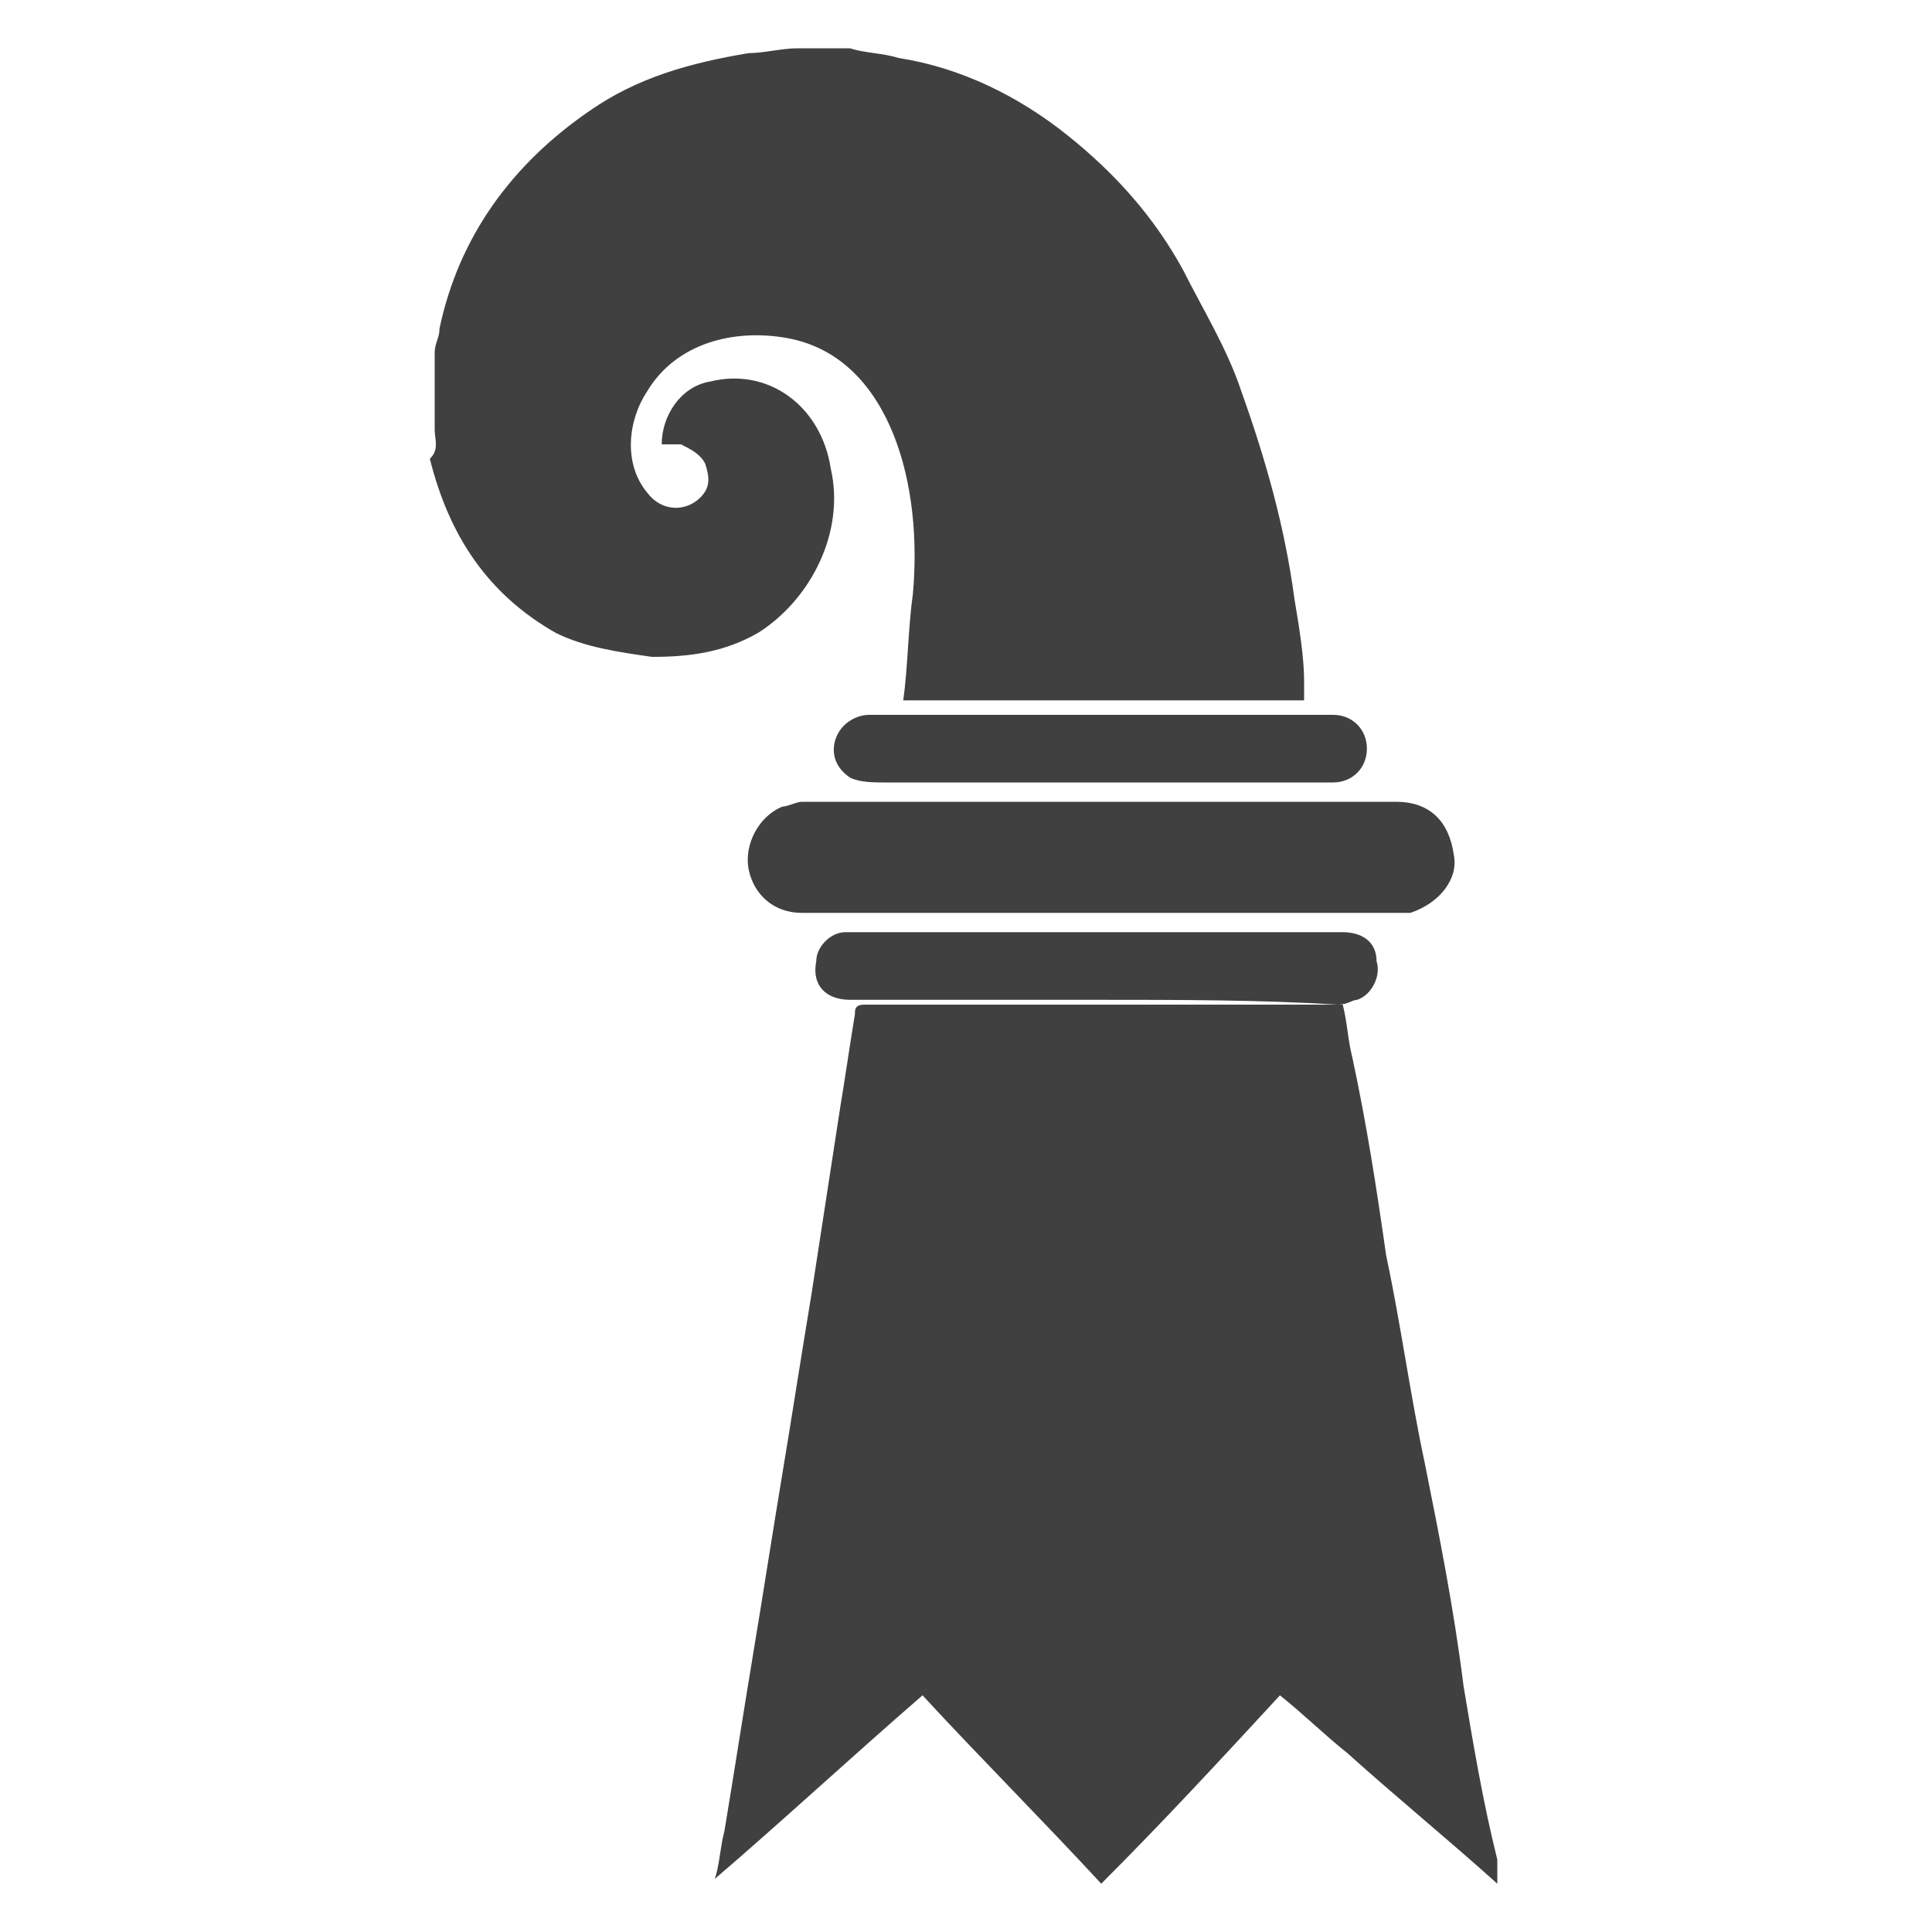 <?xml version="1.0" encoding="utf-8"?>
<svg version="1.1" id="baslerstab" xmlns="http://www.w3.org/2000/svg" xmlns:xlink="http://www.w3.org/1999/xlink" x="0px"
	 y="0px" width="40" height="40" viewBox="0 0 40 40" enable-background="new 0 0 40 40" xml:space="preserve">
<g>
	<g>
		<path fill-rule="evenodd" clip-rule="evenodd" fill="#404041" d="M31,39c-1-0.9-2.1-1.8-3.1-2.7c-0.5-0.4-0.9-0.8-1.4-1.2
			c-1.2,1.3-2.4,2.6-3.7,3.9c-1.2-1.3-2.5-2.6-3.7-3.9c-1.5,1.3-2.9,2.6-4.3,3.8c0,0,0,0,0,0c0.1-0.3,0.1-0.6,0.2-1
			c0.2-1.2,0.4-2.5,0.6-3.7c0.2-1.2,0.4-2.5,0.6-3.7c0.2-1.2,0.4-2.5,0.6-3.7c0.2-1.3,0.4-2.6,0.6-3.9c0.1-0.6,0.2-1.3,0.3-1.9
			c0-0.1,0-0.2,0.2-0.2c3.3,0,6.6,0,9.9,0c0,0,0,0,0,0c0.1,0.4,0.1,0.7,0.2,1.1c0.3,1.4,0.5,2.7,0.7,4.1c0.3,1.4,0.5,2.9,0.8,4.3
			c0.3,1.5,0.6,3,0.8,4.6c0.2,1.2,0.4,2.4,0.7,3.6c0,0,0,0.1,0,0.1C31,38.9,31,38.9,31,39z"/>
		<path fill-rule="evenodd" clip-rule="evenodd" fill="#404041" d="M17.6,1c0.3,0.1,0.7,0.1,1,0.2c1.3,0.2,2.5,0.8,3.5,1.6
			c1,0.8,1.8,1.7,2.4,2.8c0.4,0.8,0.9,1.6,1.2,2.5c0.5,1.4,0.9,2.8,1.1,4.3c0.1,0.6,0.2,1.2,0.2,1.7c0,0.1,0,0.2,0,0.4
			c-2.8,0-5.5,0-8.3,0c0.1-0.7,0.1-1.5,0.2-2.2c0.1-1.1,0-2.3-0.4-3.3c-0.4-1-1.1-1.8-2.2-2c-1.1-0.2-2.3,0.1-2.9,1.1
			c-0.4,0.6-0.5,1.5,0,2.1c0.3,0.4,0.8,0.4,1.1,0.1c0.2-0.2,0.2-0.4,0.1-0.7c-0.1-0.2-0.3-0.3-0.5-0.4c-0.1,0-0.3,0-0.4,0
			c0-0.6,0.4-1.2,1-1.3c1.2-0.3,2.3,0.5,2.5,1.8c0.3,1.3-0.4,2.7-1.5,3.4c-0.7,0.4-1.4,0.5-2.2,0.5c-0.7-0.1-1.4-0.2-2-0.5
			c-1.4-0.8-2.2-2-2.6-3.6C9.1,9.3,9,9.1,9,8.9c0-0.6,0-1.1,0-1.6c0-0.2,0.1-0.3,0.1-0.5c0.4-1.9,1.5-3.4,3.1-4.5
			c1-0.7,2.1-1,3.3-1.2c0.3,0,0.7-0.1,1-0.1C16.9,1,17.2,1,17.6,1z"/>
		<path fill-rule="evenodd" clip-rule="evenodd" fill="#404041" d="M22.8,18.9c-2.1,0-4.1,0-6.2,0c-0.6,0-1-0.4-1.1-0.9
			c-0.1-0.5,0.2-1.1,0.7-1.3c0.1,0,0.3-0.1,0.4-0.1c4.1,0,8.2,0,12.3,0c0.7,0,1.1,0.4,1.2,1.1c0.1,0.5-0.3,1-0.9,1.2
			c-0.1,0-0.2,0-0.3,0C26.9,18.9,24.8,18.9,22.8,18.9C22.8,18.9,22.8,18.9,22.8,18.9z"/>
		<path fill-rule="evenodd" clip-rule="evenodd" fill="#404041" d="M22.7,20.7c-1.7,0-3.4,0-5.1,0c-0.5,0-0.8-0.3-0.7-0.8
			c0-0.3,0.3-0.6,0.6-0.6c0.1,0,0.1,0,0.2,0c3.4,0,6.8,0,10.1,0c0.4,0,0.7,0.2,0.7,0.6c0.1,0.3-0.1,0.7-0.4,0.8
			c-0.1,0-0.2,0.1-0.4,0.1C26.1,20.7,24.4,20.7,22.7,20.7z"/>
		<path fill-rule="evenodd" clip-rule="evenodd" fill="#404041" d="M22.8,14.8c1.6,0,3.2,0,4.8,0c0.4,0,0.7,0.3,0.7,0.7
			c0,0.4-0.3,0.7-0.7,0.7c-3.1,0-6.2,0-9.3,0c-0.2,0-0.5,0-0.7-0.1c-0.3-0.2-0.4-0.5-0.3-0.8c0.1-0.3,0.4-0.5,0.7-0.5
			C19.6,14.8,21.2,14.8,22.8,14.8z"/>
	</g>
</g>
</svg>
